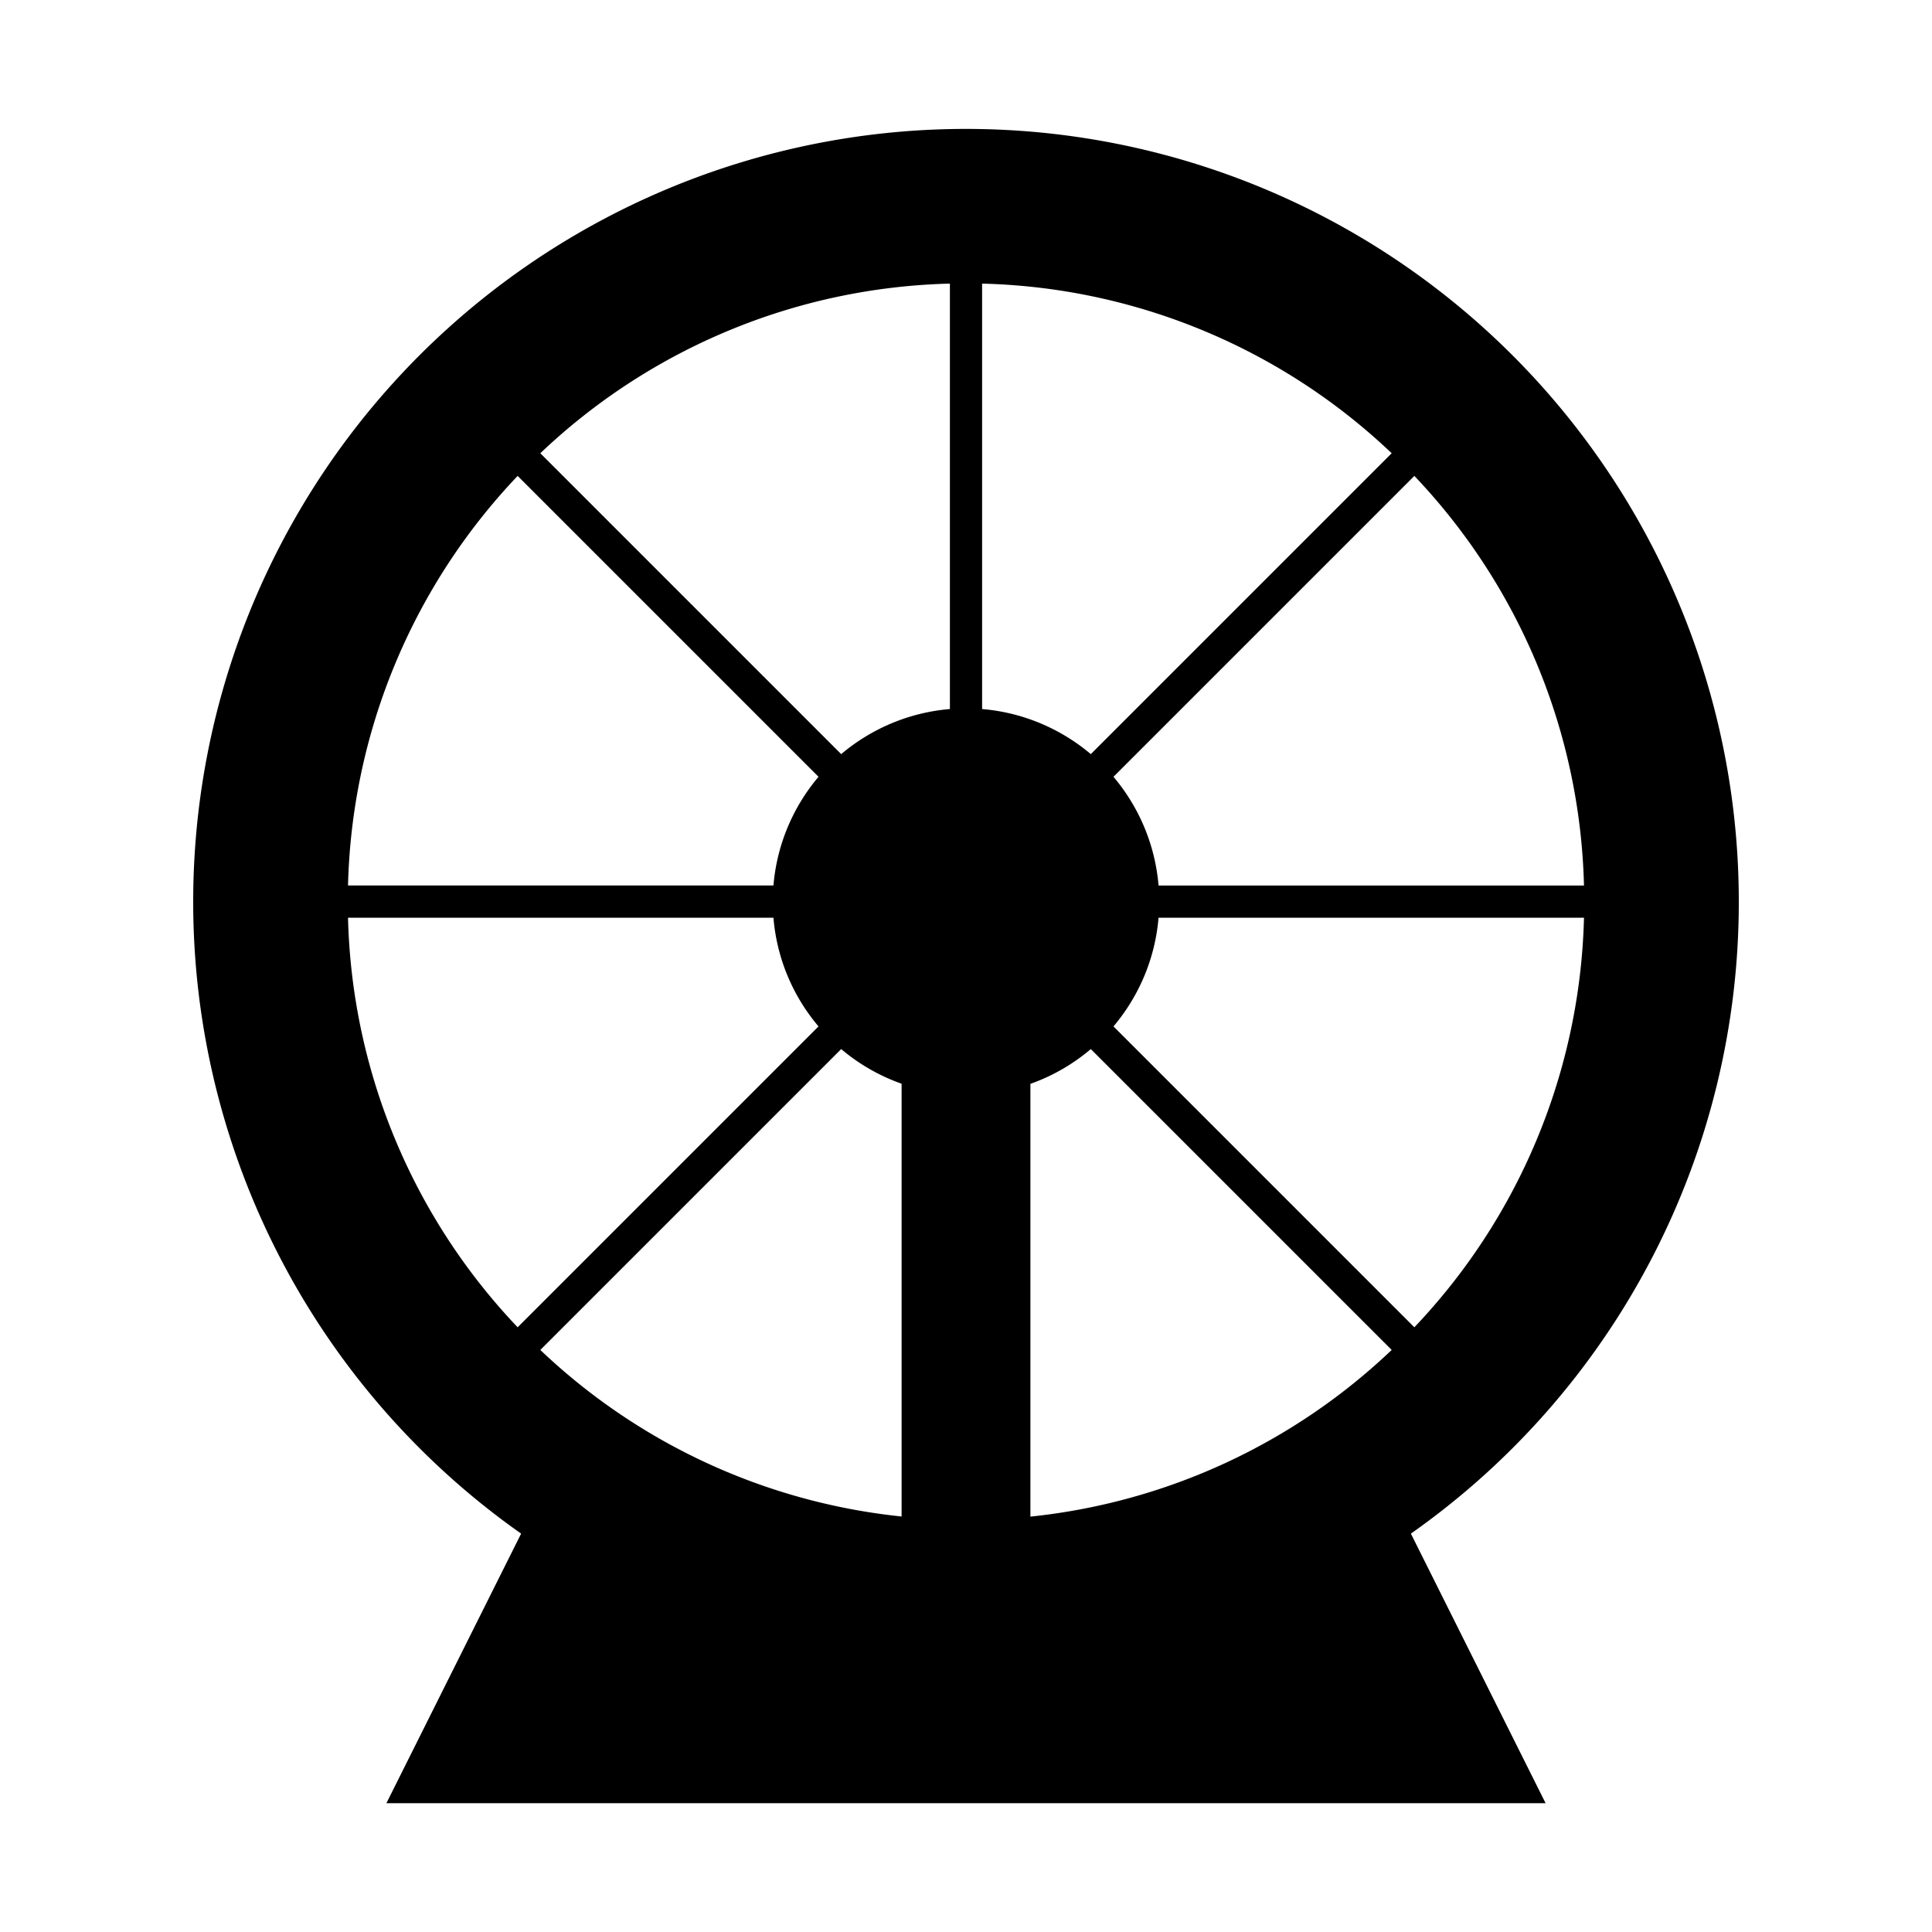<svg width="15" height="15" xmlns="http://www.w3.org/2000/svg"><path d="M13.5 7a5.992 5.992 0 0 1-2.546 4.907L12 14H3l1.046-2.093A6 6 0 1 1 13.5 7Zm-1.202.125H8.995c-.027.32-.154.612-.35.844l2.336 2.336a4.783 4.783 0 0 0 1.317-3.18Zm-1.493 3.356L8.469 8.145a1.498 1.498 0 0 1-.469.27v3.36a4.784 4.784 0 0 0 2.805-1.294Zm-4.8-3.356H2.702a4.783 4.783 0 0 0 1.317 3.18l2.336-2.336a1.494 1.494 0 0 1-.35-.844Zm-1.81 3.356A4.784 4.784 0 0 0 7 11.774v-3.36a1.498 1.498 0 0 1-.469-.269l-2.336 2.336Zm8.103-3.606a4.783 4.783 0 0 0-1.317-3.18L8.645 6.031c.196.232.323.524.35.844h3.303Zm-1.493-3.356a4.783 4.783 0 0 0-3.18-1.317v3.303c.32.027.612.154.844.35l2.336-2.336Zm-3.43 1.986V2.202a4.783 4.783 0 0 0-3.18 1.317l2.336 2.336c.232-.196.524-.323.844-.35Zm-1.02.526L4.019 3.695a4.783 4.783 0 0 0-1.317 3.18h3.303c.027-.32.154-.612.35-.844Z"/></svg>